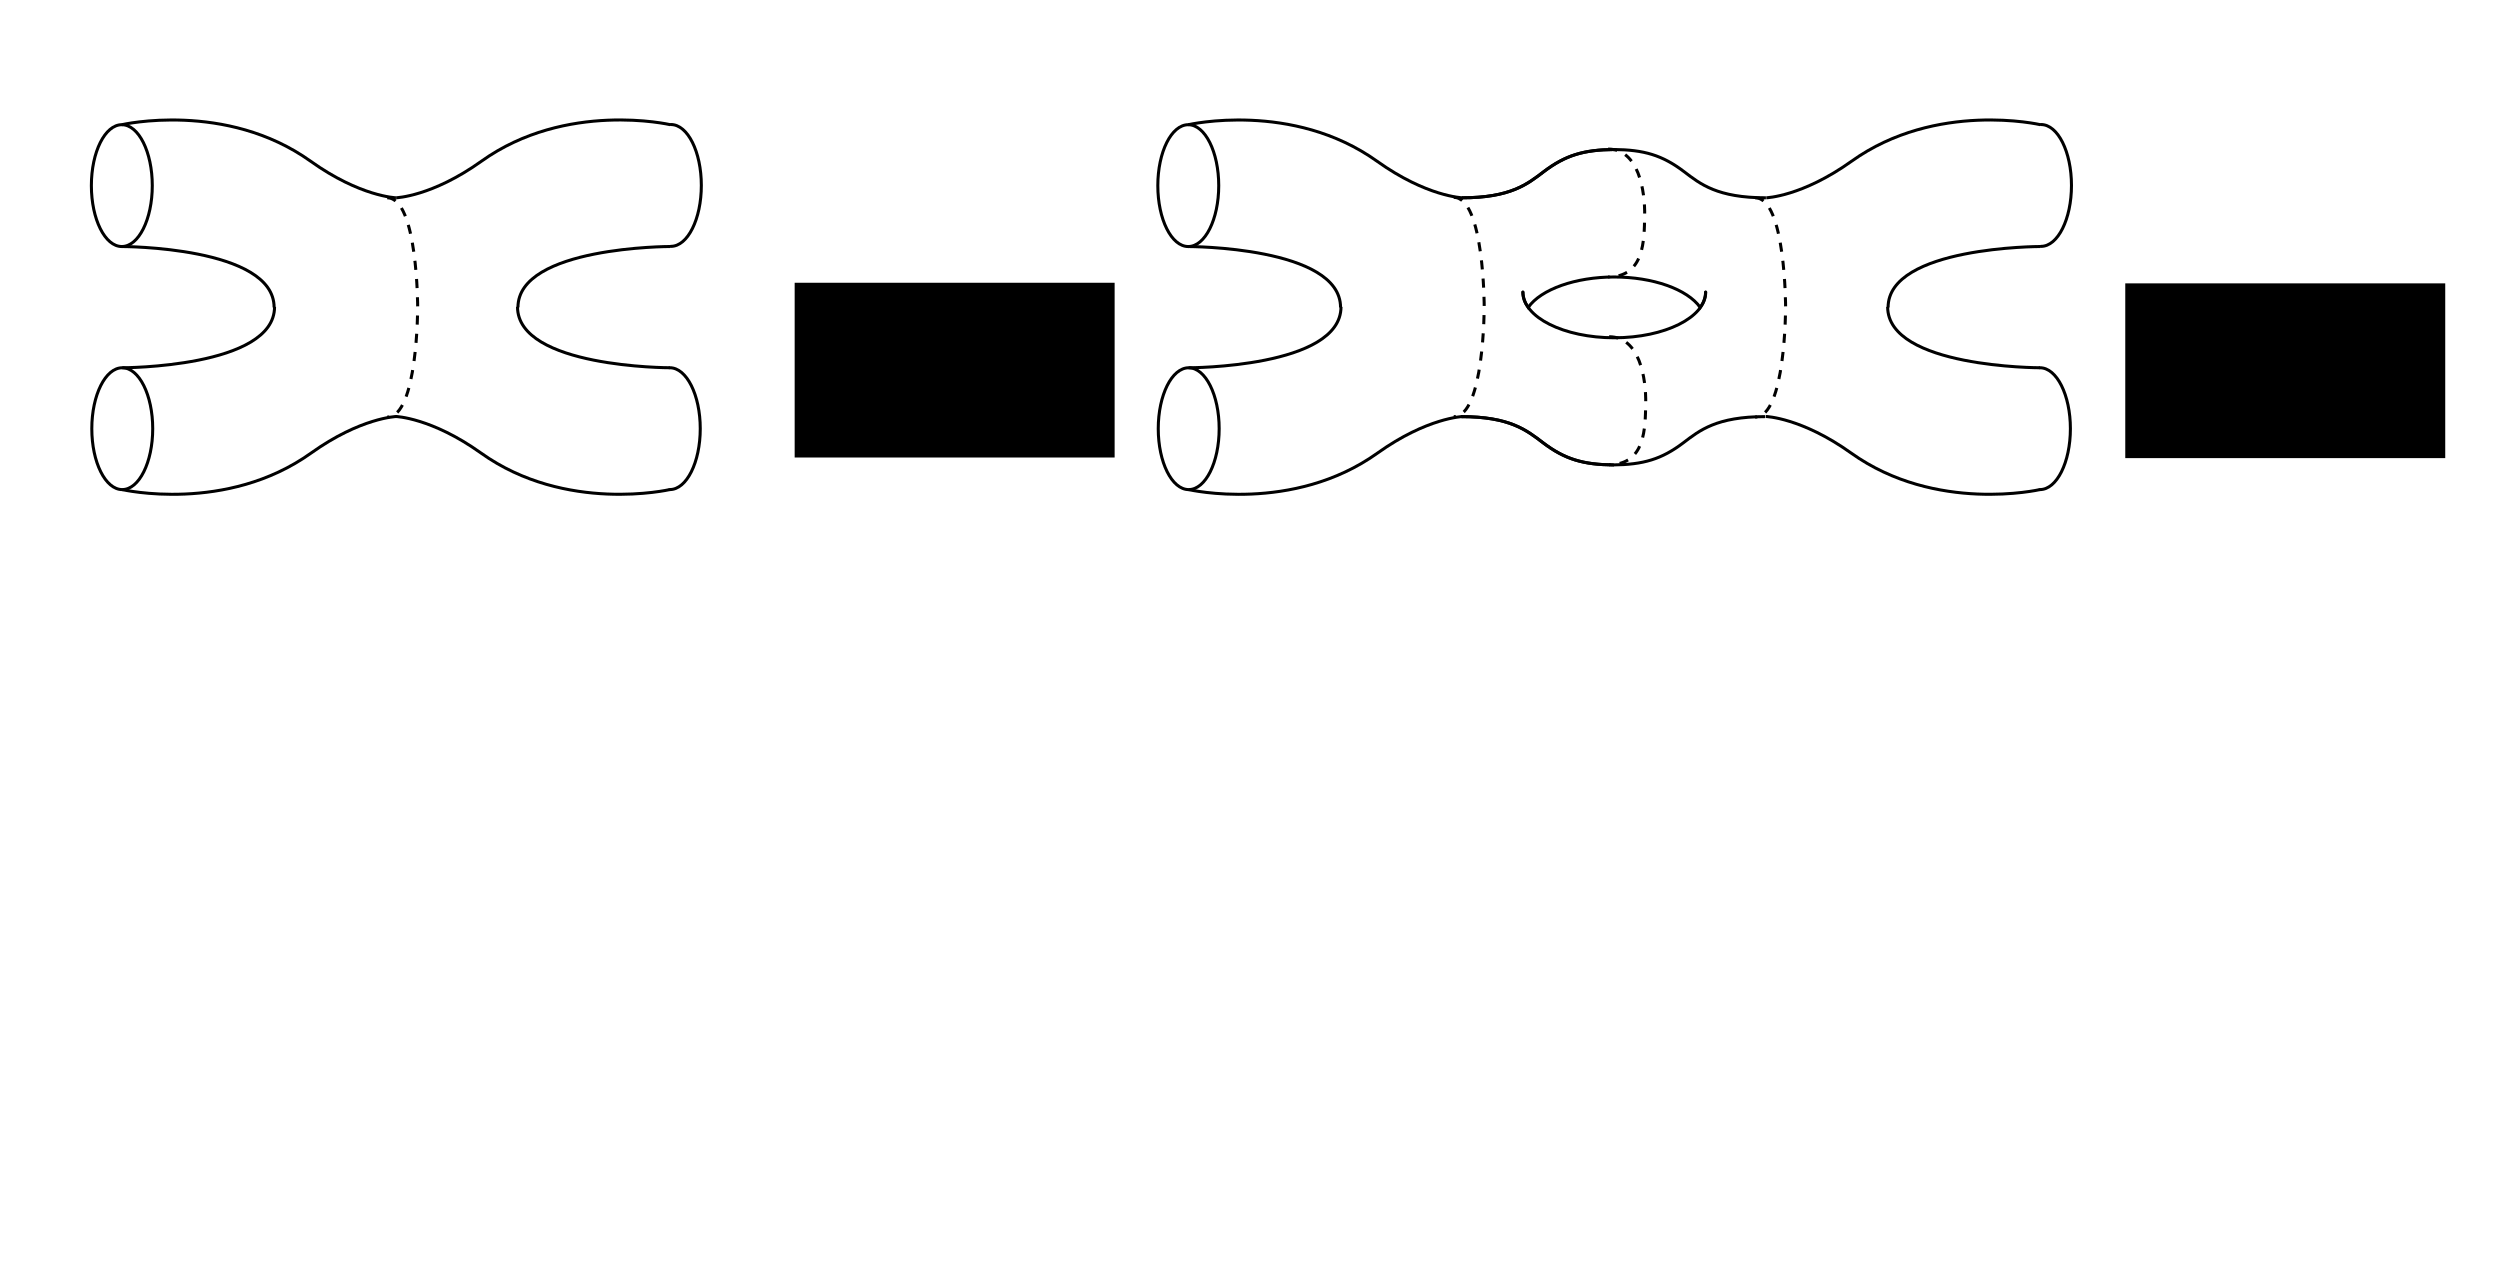 <?xml version="1.0" encoding="UTF-8" standalone="no"?>
<!-- Created with Inkscape (http://www.inkscape.org/) -->

<svg
   xmlns:dc="http://purl.org/dc/elements/1.1/"
   xmlns:cc="http://creativecommons.org/ns#"
   xmlns:rdf="http://www.w3.org/1999/02/22-rdf-syntax-ns#"
   xmlns:svg="http://www.w3.org/2000/svg"
   xmlns="http://www.w3.org/2000/svg"
   xmlns:sodipodi="http://sodipodi.sourceforge.net/DTD/sodipodi-0.dtd"
   xmlns:inkscape="http://www.inkscape.org/namespaces/inkscape"
   width="2052.095"
   height="1052.362"
   viewBox="0 0 2052.095 1052.362"
   id="svg2"
   version="1.1"
   inkscape:version="0.91 r13725"
   sodipodi:docname="loopexpansion.svg">
  <defs
     id="defs4" />
  <sodipodi:namedview
     id="base"
     pagecolor="#ffffff"
     bordercolor="#666666"
     borderopacity="1.0"
     inkscape:pageopacity="0.0"
     inkscape:pageshadow="2"
     inkscape:zoom="1.4"
     inkscape:cx="954.37477"
     inkscape:cy="762.93169"
     inkscape:document-units="px"
     inkscape:current-layer="layer1"
     showgrid="true"
     inkscape:window-width="1892"
     inkscape:window-height="1024"
     inkscape:window-x="12"
     inkscape:window-y="40"
     inkscape:window-maximized="1"
     units="px">
    <inkscape:grid
       type="xygrid"
       id="grid4136"
       spacingx="5"
       spacingy="5" />
  </sodipodi:namedview>
  <g
     inkscape:label="Layer 1"
     inkscape:groupmode="layer"
     id="layer1"
     transform="translate(0,5.6872848e-5)">
    <ellipse
       style="opacity:1;fill:none;fill-opacity:1;stroke:#000000;stroke-width:2.5;stroke-linecap:round;stroke-linejoin:miter;stroke-miterlimit:4;stroke-dasharray:none;stroke-dashoffset:0;stroke-opacity:1"
       id="path4138"
       cx="100"
       cy="152.362"
       rx="25"
       ry="50" />
    <path
       style="fill:none;fill-rule:evenodd;stroke:#000000;stroke-width:2.5;stroke-linecap:butt;stroke-linejoin:miter;stroke-miterlimit:4;stroke-dasharray:none;stroke-opacity:1"
       d="m 100,202.362 c 0,0 125,0 125,50"
       id="path4146"
       inkscape:connector-curvature="0" />
    <path
       style="fill:none;fill-rule:evenodd;stroke:#000000;stroke-width:2.5;stroke-linecap:butt;stroke-linejoin:miter;stroke-miterlimit:4;stroke-dasharray:none;stroke-opacity:1"
       d="m 100,102.362 c 0,0 85.371,-19.752 155,30 40.682,29.069 70,30 70,30"
       id="path4148"
       inkscape:connector-curvature="0"
       sodipodi:nodetypes="csc" />
    <ellipse
       style="opacity:1;fill:none;fill-opacity:1;stroke:#000000;stroke-width:2.5;stroke-linecap:round;stroke-linejoin:miter;stroke-miterlimit:4;stroke-dasharray:none;stroke-dashoffset:0;stroke-opacity:1"
       id="path4138-1"
       cx="100.357"
       cy="-351.879"
       rx="25"
       ry="50"
       transform="scale(1,-1)" />
    <path
       style="fill:none;fill-rule:evenodd;stroke:#000000;stroke-width:2.5;stroke-linecap:butt;stroke-linejoin:miter;stroke-miterlimit:4;stroke-dasharray:none;stroke-opacity:1"
       d="m 100.357,301.879 c 0,0 125,0 125,-50"
       id="path4146-6"
       inkscape:connector-curvature="0" />
    <path
       style="fill:none;fill-rule:evenodd;stroke:#000000;stroke-width:2.5;stroke-linecap:butt;stroke-linejoin:miter;stroke-miterlimit:4;stroke-dasharray:none;stroke-opacity:1"
       d="m 100.357,401.879 c 0,0 85.371,19.752 155,-30 40.682,-29.069 70,-30 70,-30"
       id="path4148-6"
       inkscape:connector-curvature="0"
       sodipodi:nodetypes="csc" />
    <path
       style="fill:none;fill-rule:evenodd;stroke:#000000;stroke-width:2.5;stroke-linecap:butt;stroke-linejoin:miter;stroke-miterlimit:4;stroke-dasharray:none;stroke-opacity:1"
       d="m 550.156,202.343 c 0,0 -125,0 -125,50"
       id="path4146-4"
       inkscape:connector-curvature="0" />
    <path
       style="fill:none;fill-rule:evenodd;stroke:#000000;stroke-width:2.5;stroke-linecap:butt;stroke-linejoin:miter;stroke-miterlimit:4;stroke-dasharray:none;stroke-opacity:1"
       d="m 550.156,102.343 c 0,0 -85.371,-19.752 -155,30 -40.682,29.069 -70,30 -70,30"
       id="path4148-61"
       inkscape:connector-curvature="0"
       sodipodi:nodetypes="csc" />
    <path
       transform="scale(-1,-1)"
       style="opacity:1;fill:none;fill-opacity:1;stroke:#000000;stroke-width:2.5;stroke-linecap:round;stroke-linejoin:miter;stroke-miterlimit:4;stroke-dasharray:none;stroke-dashoffset:0;stroke-opacity:1"
       d="m -549.799,-301.86 c -13.807,0 -25,-22.386 -25,-50 0,-27.614 11.193,-50 25,-50"
       id="path4138-1-3"
       inkscape:connector-curvature="0"
       sodipodi:nodetypes="csc" />
    <path
       style="fill:none;fill-rule:evenodd;stroke:#000000;stroke-width:2.5;stroke-linecap:butt;stroke-linejoin:miter;stroke-miterlimit:4;stroke-dasharray:none;stroke-opacity:1"
       d="m 549.799,301.86 c 0,0 -125,0 -125,-50"
       id="path4146-6-8"
       inkscape:connector-curvature="0" />
    <path
       style="fill:none;fill-rule:evenodd;stroke:#000000;stroke-width:2.5;stroke-linecap:butt;stroke-linejoin:miter;stroke-miterlimit:4;stroke-dasharray:none;stroke-opacity:1"
       d="m 549.799,401.86 c 0,0 -85.371,19.752 -155,-30 -40.682,-29.069 -70,-30 -70,-30"
       id="path4148-6-6"
       inkscape:connector-curvature="0"
       sodipodi:nodetypes="csc" />
    <path
       style="opacity:1;fill:none;fill-opacity:1;stroke:#000000;stroke-width:2.5;stroke-linecap:round;stroke-linejoin:miter;stroke-miterlimit:4;stroke-dasharray:none;stroke-dashoffset:0;stroke-opacity:1"
       d="m 550.682,102.217 c 13.807,0 25,22.386 25,50 0,27.614 -11.193,50 -25,50"
       id="path4138-1-3-6"
       inkscape:connector-curvature="0"
       sodipodi:nodetypes="csc" />
    <ellipse
       style="opacity:1;fill:none;fill-opacity:1;stroke:#000000;stroke-width:2.5;stroke-linecap:round;stroke-linejoin:miter;stroke-miterlimit:4;stroke-dasharray:none;stroke-dashoffset:0;stroke-opacity:1"
       id="path4138-4"
       cx="975.379"
       cy="152.371"
       rx="25"
       ry="50" />
    <path
       style="fill:none;fill-rule:evenodd;stroke:#000000;stroke-width:2.5;stroke-linecap:butt;stroke-linejoin:miter;stroke-miterlimit:4;stroke-dasharray:none;stroke-opacity:1"
       d="m 975.379,202.371 c 0,0 125,0 125,50"
       id="path4146-0"
       inkscape:connector-curvature="0" />
    <path
       style="fill:none;fill-rule:evenodd;stroke:#000000;stroke-width:2.5;stroke-linecap:butt;stroke-linejoin:miter;stroke-miterlimit:4;stroke-dasharray:none;stroke-opacity:1"
       d="m 975.379,102.371 c 0,0 85.371,-19.752 155,30 40.682,29.069 70,30 70,30"
       id="path4148-67"
       inkscape:connector-curvature="0"
       sodipodi:nodetypes="csc" />
    <ellipse
       style="opacity:1;fill:none;fill-opacity:1;stroke:#000000;stroke-width:2.5;stroke-linecap:round;stroke-linejoin:miter;stroke-miterlimit:4;stroke-dasharray:none;stroke-dashoffset:0;stroke-opacity:1"
       id="path4138-1-5"
       cx="975.736"
       cy="-351.888"
       rx="25"
       ry="50"
       transform="scale(1,-1)" />
    <path
       style="fill:none;fill-rule:evenodd;stroke:#000000;stroke-width:2.5;stroke-linecap:butt;stroke-linejoin:miter;stroke-miterlimit:4;stroke-dasharray:none;stroke-opacity:1"
       d="m 975.736,301.888 c 0,0 125,0 125,-50"
       id="path4146-6-9"
       inkscape:connector-curvature="0" />
    <path
       style="fill:none;fill-rule:evenodd;stroke:#000000;stroke-width:2.5;stroke-linecap:butt;stroke-linejoin:miter;stroke-miterlimit:4;stroke-dasharray:none;stroke-opacity:1"
       d="m 975.736,401.888 c 0,0 85.371,19.752 155,-30 40.682,-29.069 70,-30 70,-30"
       id="path4148-6-9"
       inkscape:connector-curvature="0"
       sodipodi:nodetypes="csc" />
    <path
       style="fill:none;fill-rule:evenodd;stroke:#000000;stroke-width:2.5;stroke-linecap:butt;stroke-linejoin:miter;stroke-miterlimit:4;stroke-dasharray:none;stroke-opacity:1"
       d="m 1674.82,202.352 c 0,0 -125,0 -125,50"
       id="path4146-4-1"
       inkscape:connector-curvature="0" />
    <path
       style="fill:none;fill-rule:evenodd;stroke:#000000;stroke-width:2.5;stroke-linecap:butt;stroke-linejoin:miter;stroke-miterlimit:4;stroke-dasharray:none;stroke-opacity:1"
       d="m 1674.82,102.352 c 0,0 -85.371,-19.752 -155,30 -40.682,29.069 -70,30 -70,30"
       id="path4148-61-4"
       inkscape:connector-curvature="0"
       sodipodi:nodetypes="csc" />
    <path
       style="opacity:1;fill:none;fill-opacity:1;stroke:#000000;stroke-width:2.5;stroke-linecap:round;stroke-linejoin:miter;stroke-miterlimit:4;stroke-dasharray:none;stroke-dashoffset:0;stroke-opacity:1"
       d="m 1674.463,301.869 c 13.807,0 25,22.386 25,50 0,27.614 -11.193,50 -25,50"
       id="path4138-1-3-2"
       inkscape:connector-curvature="0"
       sodipodi:nodetypes="csc" />
    <path
       style="fill:none;fill-rule:evenodd;stroke:#000000;stroke-width:2.5;stroke-linecap:butt;stroke-linejoin:miter;stroke-miterlimit:4;stroke-dasharray:none;stroke-opacity:1"
       d="m 1674.463,301.869 c 0,0 -125,0 -125,-50"
       id="path4146-6-8-5"
       inkscape:connector-curvature="0" />
    <path
       style="fill:none;fill-rule:evenodd;stroke:#000000;stroke-width:2.5;stroke-linecap:butt;stroke-linejoin:miter;stroke-miterlimit:4;stroke-dasharray:none;stroke-opacity:1"
       d="m 1674.463,401.869 c 0,0 -85.371,19.752 -155,-30 -40.682,-29.069 -70,-30 -70,-30"
       id="path4148-6-6-3"
       inkscape:connector-curvature="0"
       sodipodi:nodetypes="csc" />
    <path
       style="opacity:1;fill:none;fill-opacity:1;stroke:#000000;stroke-width:2.5;stroke-linecap:round;stroke-linejoin:miter;stroke-miterlimit:4;stroke-dasharray:none;stroke-dashoffset:0;stroke-opacity:1"
       d="m 1675.347,102.226 c 13.807,0 25,22.386 25,50 0,27.614 -11.193,50 -25,50"
       id="path4138-1-3-6-1"
       inkscape:connector-curvature="0"
       sodipodi:nodetypes="csc" />
    <path
       style="fill:none;fill-rule:evenodd;stroke:#000000;stroke-width:2.5;stroke-linecap:butt;stroke-linejoin:miter;stroke-miterlimit:4;stroke-dasharray:none;stroke-opacity:1"
       d="m 1200,162.362 c 40,0 53.788,-11.279 67.143,-21.429 C 1285,127.362 1300.122,122.919 1325,122.719"
       id="path4284"
       inkscape:connector-curvature="0"
       sodipodi:nodetypes="csc" />
    <path
       sodipodi:nodetypes="csc"
       inkscape:connector-curvature="0"
       id="path4301"
       d="m 1200,162.362 c 40,0 53.788,-11.279 67.143,-21.429 C 1285,127.362 1300.122,122.919 1325,122.719"
       style="fill:none;fill-rule:evenodd;stroke:#000000;stroke-width:2.5;stroke-linecap:butt;stroke-linejoin:miter;stroke-miterlimit:4;stroke-dasharray:none;stroke-opacity:1" />
    <path
       style="fill:none;fill-rule:evenodd;stroke:#000000;stroke-width:2.5;stroke-linecap:butt;stroke-linejoin:miter;stroke-miterlimit:4;stroke-dasharray:none;stroke-opacity:1"
       d="m 1449.529,162.362 c -40,0 -53.788,-11.279 -67.143,-21.429 -17.857,-13.571 -32.979,-18.014 -57.857,-18.214"
       id="path4303"
       inkscape:connector-curvature="0"
       sodipodi:nodetypes="csc" />
    <path
       sodipodi:nodetypes="csc"
       inkscape:connector-curvature="0"
       id="path4305"
       d="m 1199.432,341.986 c 40,0 53.788,11.279 67.143,21.429 17.857,13.571 32.979,18.014 57.857,18.214"
       style="fill:none;fill-rule:evenodd;stroke:#000000;stroke-width:2.5;stroke-linecap:butt;stroke-linejoin:miter;stroke-miterlimit:4;stroke-dasharray:none;stroke-opacity:1" />
    <path
       style="fill:none;fill-rule:evenodd;stroke:#000000;stroke-width:2.5;stroke-linecap:butt;stroke-linejoin:miter;stroke-miterlimit:4;stroke-dasharray:none;stroke-opacity:1"
       d="m 1199.432,341.986 c 40,0 53.788,11.279 67.143,21.429 17.857,13.571 32.979,18.014 57.857,18.214"
       id="path4307"
       inkscape:connector-curvature="0"
       sodipodi:nodetypes="csc" />
    <path
       sodipodi:nodetypes="csc"
       inkscape:connector-curvature="0"
       id="path4309"
       d="m 1448.961,341.986 c -40,0 -53.788,11.279 -67.143,21.429 -17.857,13.571 -32.979,18.014 -57.857,18.214"
       style="fill:none;fill-rule:evenodd;stroke:#000000;stroke-width:2.5;stroke-linecap:butt;stroke-linejoin:miter;stroke-miterlimit:4;stroke-dasharray:none;stroke-opacity:1" />
    <path
       style="opacity:1;fill:none;fill-opacity:1;stroke:#000000;stroke-width:2.5;stroke-linecap:round;stroke-linejoin:miter;stroke-miterlimit:4;stroke-dasharray:none;stroke-dashoffset:0;stroke-opacity:1"
       d="m 1250,239.861 c 0.027,4.263 1.508,8.493 4.379,12.508 10.578,-14.971 38.866,-24.988 70.621,-25.008 31.747,0.018 60.032,10.028 70.621,24.992 2.868,-4.01 4.348,-8.234 4.379,-12.492"
       id="path4311"
       inkscape:connector-curvature="0"
       sodipodi:nodetypes="ccccc"
       transform="translate(0,-5.6872848e-5)" />
    <path
       style="opacity:1;fill:none;fill-opacity:1;stroke:#000000;stroke-width:2.5;stroke-linecap:round;stroke-linejoin:miter;stroke-miterlimit:4;stroke-dasharray:none;stroke-dashoffset:0;stroke-opacity:1"
       d="m 1400.102,239.763 c 0,20.711 -33.579,37.5 -75,37.5 -41.421,0 -75,-16.789 -75,-37.5"
       id="path4311-7"
       inkscape:connector-curvature="0"
       sodipodi:nodetypes="csc" />
    <path
       style="fill:none;fill-rule:evenodd;stroke:#000000;stroke-width:2.5;stroke-linecap:butt;stroke-linejoin:miter;stroke-miterlimit:4;stroke-dasharray:7.5, 7.5;stroke-dashoffset:0;stroke-opacity:1"
       d="m 317.857,162.362 c 25,0 25,90 25,90 0,0 0,90 -25,90"
       id="path4335"
       inkscape:connector-curvature="0" />
    <path
       style="fill:none;fill-rule:evenodd;stroke:#000000;stroke-width:2.5;stroke-linecap:butt;stroke-linejoin:miter;stroke-miterlimit:4;stroke-dasharray:7.5,7.5;stroke-dashoffset:0;stroke-opacity:1"
       d="m 1193.304,162.005 c 25,0 25,90 25,90 0,0 0,90 -25,90"
       id="path4335-9"
       inkscape:connector-curvature="0" />
    <path
       style="fill:none;fill-rule:evenodd;stroke:#000000;stroke-width:2.5;stroke-linecap:butt;stroke-linejoin:miter;stroke-miterlimit:4;stroke-dasharray:7.5,7.5;stroke-dashoffset:0;stroke-opacity:1"
       d="m 1440.699,162.362 c 25,0 25,90 25,90 0,0 0,90 -25,90"
       id="path4335-1"
       inkscape:connector-curvature="0" />
    <path
       style="fill:none;fill-rule:evenodd;stroke:#000000;stroke-width:2.5;stroke-linecap:butt;stroke-linejoin:miter;stroke-opacity:1;stroke-miterlimit:4;stroke-dasharray:7.5,7.5;stroke-dashoffset:0"
       d="m 1320,122.362 c 25,0 30.429,34.121 30,55 -0.399,19.432 0,50 -30,50"
       id="path4358"
       inkscape:connector-curvature="0"
       sodipodi:nodetypes="csc" />
    <path
       style="fill:none;fill-rule:evenodd;stroke:#000000;stroke-width:2.5;stroke-linecap:butt;stroke-linejoin:miter;stroke-opacity:1;stroke-miterlimit:4;stroke-dasharray:7.5,7.5;stroke-dashoffset:0"
       d="m 1320.858,276.41 c 25,0 30.429,34.121 30,55 -0.399,19.432 0,50 -30,50"
       id="path4358-2"
       inkscape:connector-curvature="0"
       sodipodi:nodetypes="csc" />
    <flowRoot
       xml:space="preserve"
       id="flowRoot4375"
       style="font-style:normal;font-variant:normal;font-weight:bold;font-stretch:normal;font-size:20px;line-height:125%;font-family:Arial;-inkscape-font-specification:'Arial Bold';text-align:center;letter-spacing:0px;word-spacing:0px;text-anchor:middle;fill:#000000;fill-opacity:1;stroke:none;stroke-width:1px;stroke-linecap:butt;stroke-linejoin:miter;stroke-opacity:1"
       transform="translate(-36.632,36.344)"><flowRegion
         id="flowRegion4377"><rect
           id="rect4379"
           width="262.64"
           height="143.442"
           x="688.924"
           y="195.753"
           style="text-align:center;text-anchor:middle" /></flowRegion><flowPara
         id="flowPara4381">$+ \;g_s^2$</flowPara></flowRoot>    <flowRoot
       xml:space="preserve"
       id="flowRoot4375-1"
       style="font-style:normal;font-variant:normal;font-weight:bold;font-stretch:normal;font-size:20px;line-height:125%;font-family:Arial;-inkscape-font-specification:'Arial Bold';text-align:center;letter-spacing:0px;word-spacing:0px;text-anchor:middle;fill:#000000;fill-opacity:1;stroke:none;stroke-width:1px;stroke-linecap:butt;stroke-linejoin:miter;stroke-opacity:1"
       transform="translate(1055.578,36.844)"><flowRegion
         id="flowRegion4377-0"><rect
           id="rect4379-6"
           width="262.64"
           height="143.442"
           x="688.924"
           y="195.753"
           style="text-align:center;text-anchor:middle" /></flowRegion><flowPara
         id="flowPara4381-6">$+ \; \ldots$</flowPara></flowRoot>  </g>
</svg>

